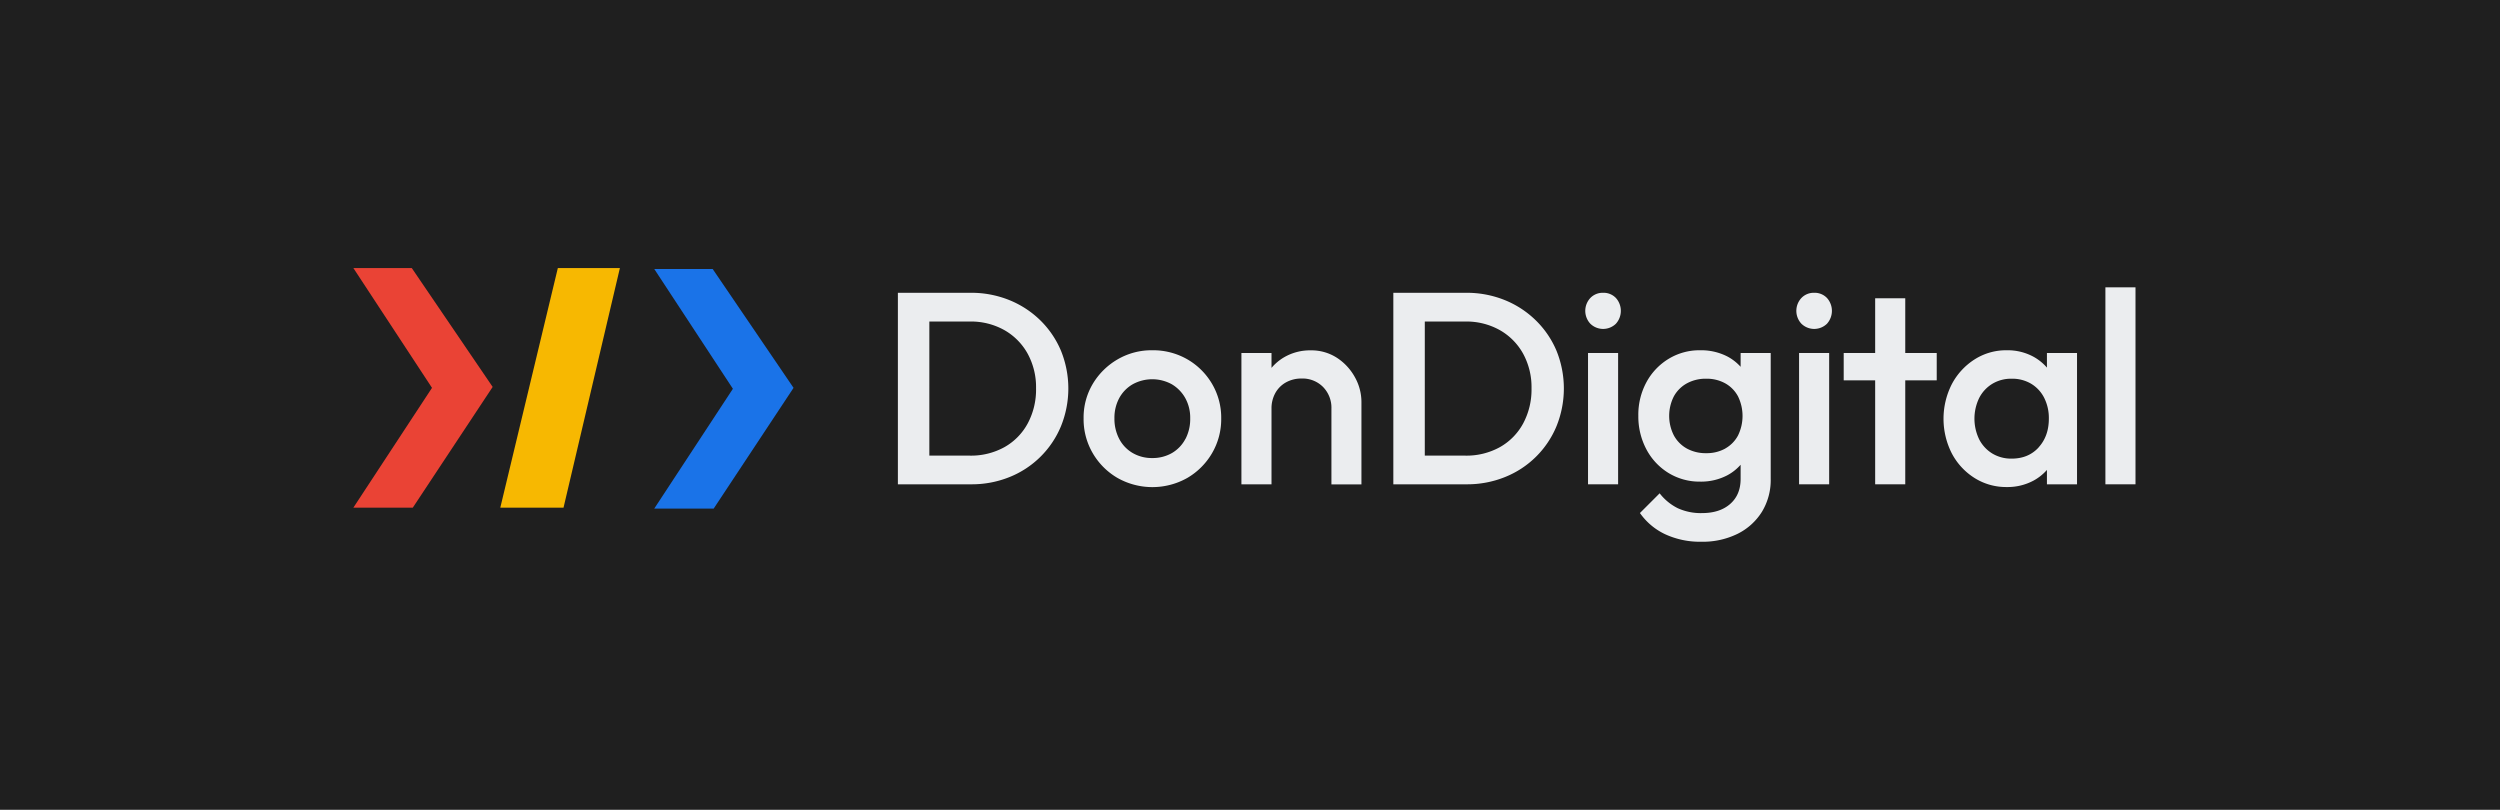 <svg xmlns="http://www.w3.org/2000/svg" viewBox="0 0 1346 436"><defs><style>.cls-1{fill:#1f1f1f;}.cls-2{fill:#ea4335;}.cls-3{fill:#1a73e8;}.cls-4{fill:#f7b801;}.cls-5{fill:#ebedef;}</style></defs><g id="Capa_2" data-name="Capa 2"><rect class="cls-1" width="1346" height="436"/><polygon class="cls-2" points="190.25 144.32 221.7 144.32 265.25 208.32 222.25 273.32 190.25 273.32 232.59 208.82 190.25 144.32"/><polygon class="cls-3" points="352.25 144.82 383.7 144.82 427.25 208.82 384.25 273.82 352.25 273.82 394.59 209.32 352.25 144.82"/><polygon class="cls-4" points="300.34 144.32 333.75 144.32 303.4 273.32 269.36 273.32 300.34 144.32"/><path class="cls-5" d="M560.09,172.45a51.19,51.19,0,0,0-16.72-10.9,54.54,54.54,0,0,0-20.77-3.91H483.42V260.75H522.9a54.14,54.14,0,0,0,20.62-3.9,50.09,50.09,0,0,0,27.69-27.33,54.07,54.07,0,0,0,0-40.72A50,50,0,0,0,560.09,172.45ZM553.31,228a32.1,32.1,0,0,1-12.52,12.74,37.06,37.06,0,0,1-18.63,4.57h-21.8V173.11h21.8a36.72,36.72,0,0,1,18.49,4.57,32.8,32.8,0,0,1,12.59,12.66,37.53,37.53,0,0,1,4.57,18.71A38.62,38.62,0,0,1,553.31,228Z"/><path class="cls-5" d="M639.23,193.44a36.94,36.94,0,0,0-18.85-4.86,36.23,36.23,0,0,0-18.71,4.93,37.33,37.33,0,0,0-13.33,13.18,35.46,35.46,0,0,0-4.93,18.56A36.23,36.23,0,0,0,588.34,244a36.87,36.87,0,0,0,13.33,13.33,38.23,38.23,0,0,0,37.56,0A36.87,36.87,0,0,0,652.56,244a36.23,36.23,0,0,0,4.94-18.71,35.84,35.84,0,0,0-4.94-18.63A36.47,36.47,0,0,0,639.23,193.44Zm-1,42.86a18.9,18.9,0,0,1-7.21,7.59,20.79,20.79,0,0,1-10.68,2.72,20.45,20.45,0,0,1-10.53-2.72,18.79,18.79,0,0,1-7.22-7.59,23.19,23.19,0,0,1-2.58-11.05,22.37,22.37,0,0,1,2.58-10.9,19.05,19.05,0,0,1,7.22-7.44,21.88,21.88,0,0,1,21.13,0,19.91,19.91,0,0,1,7.22,7.44,21.86,21.86,0,0,1,2.65,10.9A23.19,23.19,0,0,1,638.27,236.3Z"/><path class="cls-5" d="M719.79,192.63a25.26,25.26,0,0,0-14.15-4,27.68,27.68,0,0,0-14.06,3.6,26.11,26.11,0,0,0-7,5.84v-8h-16.2v70.7h16.2V220a17,17,0,0,1,2.06-8.4,14.76,14.76,0,0,1,5.75-5.74,16.91,16.91,0,0,1,8.39-2.06,15.54,15.54,0,0,1,11.57,4.56A15.94,15.94,0,0,1,716.84,220v40.8H733V216.42a27.35,27.35,0,0,0-3.53-13.34A29.24,29.24,0,0,0,719.79,192.63Z"/><path class="cls-5" d="M826.84,172.45a51.19,51.19,0,0,0-16.72-10.9,54.54,54.54,0,0,0-20.77-3.91H750.17V260.75h39.48a54.17,54.17,0,0,0,20.62-3.9A50.09,50.09,0,0,0,838,229.52a54.07,54.07,0,0,0,0-40.72A50,50,0,0,0,826.84,172.45ZM820.06,228a32.17,32.17,0,0,1-12.52,12.74,37.06,37.06,0,0,1-18.63,4.57h-21.8V173.11h21.8a36.72,36.72,0,0,1,18.49,4.57A32.8,32.8,0,0,1,820,190.34a37.53,37.53,0,0,1,4.57,18.71A38.62,38.62,0,0,1,820.06,228Z"/><rect class="cls-5" x="854.99" y="190.05" width="16.2" height="70.7"/><path class="cls-5" d="M863.09,157.64a9.17,9.17,0,0,0-6.85,2.8,10.15,10.15,0,0,0,0,13.85,9.86,9.86,0,0,0,13.77,0,10.37,10.37,0,0,0,0-13.85A9.13,9.13,0,0,0,863.09,157.64Z"/><path class="cls-5" d="M937.15,197.49a25.82,25.82,0,0,0-7.07-5.53,30.91,30.91,0,0,0-14.73-3.38,31.91,31.91,0,0,0-17,4.64,33.13,33.13,0,0,0-11.93,12.59,36.81,36.81,0,0,0-4.34,18,37.68,37.68,0,0,0,4.34,18.12,32.91,32.91,0,0,0,11.93,12.74,32,32,0,0,0,17,4.64,30.44,30.44,0,0,0,14.58-3.39,25.49,25.49,0,0,0,7.22-5.7v7.61q0,8.55-5.6,13.48t-15.17,4.94a29.81,29.81,0,0,1-13.11-2.65,28.37,28.37,0,0,1-9.72-8l-10.61,10.61a34.59,34.59,0,0,0,13.55,11.41,44.63,44.63,0,0,0,19.59,4.05,42.31,42.31,0,0,0,19.45-4.27,32.32,32.32,0,0,0,13.1-11.86,32.85,32.85,0,0,0,4.72-17.75V190.05h-16.2Zm-8.25,44a20.58,20.58,0,0,1-10.31,2.5,21,21,0,0,1-10.39-2.5,17.64,17.64,0,0,1-7-7.08,23.18,23.18,0,0,1,0-21,17.76,17.76,0,0,1,7-7,21,21,0,0,1,10.39-2.51,20.58,20.58,0,0,1,10.31,2.51,17.42,17.42,0,0,1,6.85,7,24,24,0,0,1,0,21.06A17.42,17.42,0,0,1,928.9,241.46Z"/><rect class="cls-5" x="968.62" y="190.05" width="16.2" height="70.7"/><path class="cls-5" d="M976.72,157.64a9.15,9.15,0,0,0-6.84,2.8,10.15,10.15,0,0,0,0,13.85,9.86,9.86,0,0,0,13.77,0,10.37,10.37,0,0,0,0-13.85A9.14,9.14,0,0,0,976.72,157.64Z"/><polygon class="cls-5" points="1025.79 160.59 1009.59 160.59 1009.59 190.05 992.65 190.05 992.65 204.78 1009.59 204.78 1009.59 260.75 1025.79 260.75 1025.79 204.78 1042.73 204.78 1042.73 190.05 1025.79 190.05 1025.79 160.59"/><path class="cls-5" d="M1102.07,197.92a26.53,26.53,0,0,0-7.29-5.88,29.15,29.15,0,0,0-14.36-3.46,31.49,31.49,0,0,0-17.31,4.93,35.32,35.32,0,0,0-12.22,13.26,41.12,41.12,0,0,0,0,37.41,34.72,34.72,0,0,0,12.22,13.18,31.86,31.86,0,0,0,17.31,4.86,29.56,29.56,0,0,0,14.43-3.46,26,26,0,0,0,7.22-5.76v7.75h16.2v-70.7h-16.2Zm-4.49,43q-5.52,6-14.51,6a19.56,19.56,0,0,1-10.38-2.73,19.12,19.12,0,0,1-7.07-7.59,25.56,25.56,0,0,1,0-22.38,19,19,0,0,1,7.07-7.59,19.56,19.56,0,0,1,10.38-2.73,19.85,19.85,0,0,1,10.53,2.73,18.61,18.61,0,0,1,7,7.59,24.08,24.08,0,0,1,2.5,11.19Q1103.1,234.83,1097.58,240.87Z"/><rect class="cls-5" x="1133.55" y="154.7" width="16.2" height="106.05"/></g></svg>